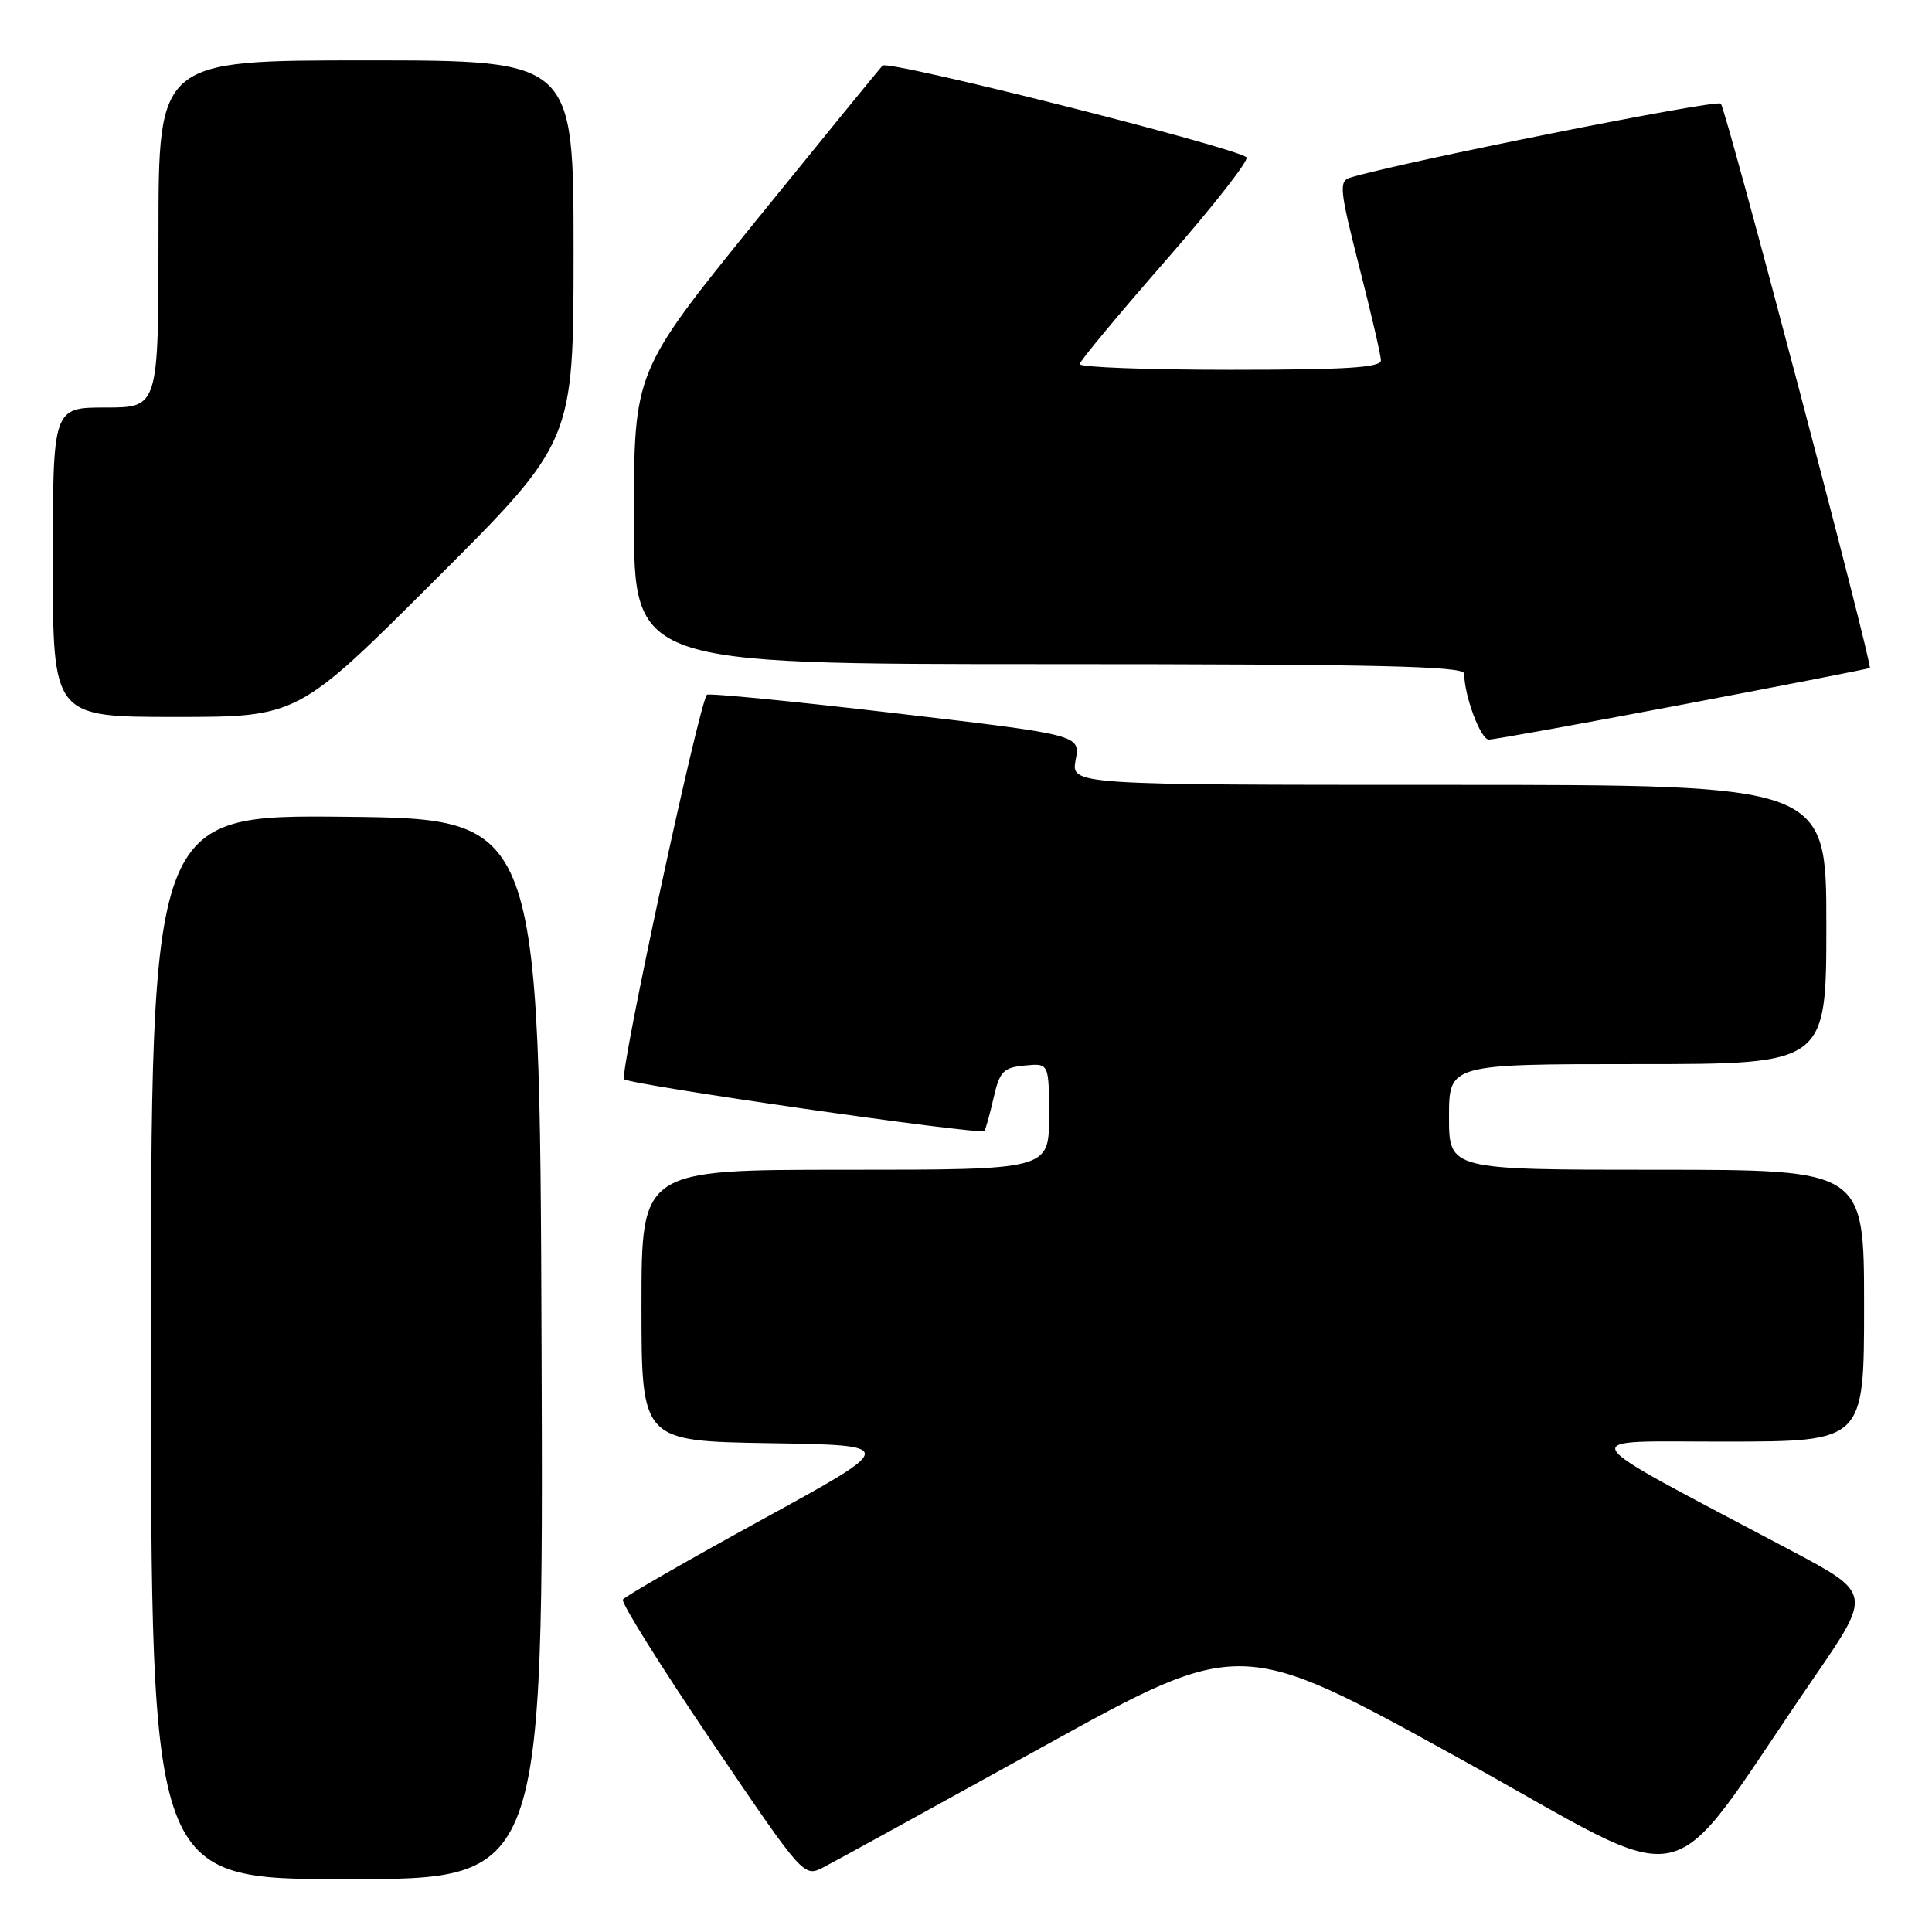 <?xml version="1.0" encoding="UTF-8" standalone="no"?>
<!DOCTYPE svg PUBLIC "-//W3C//DTD SVG 1.1//EN" "http://www.w3.org/Graphics/SVG/1.1/DTD/svg11.dtd" >
<svg xmlns="http://www.w3.org/2000/svg" xmlns:xlink="http://www.w3.org/1999/xlink" version="1.1" viewBox="0 0 256 256">
 <g >
 <path fill="currentColor"
d=" M 71.76 178.75 C 71.50 108.50 71.50 108.50 45.75 108.23 C 20.00 107.97 20.00 107.97 20.00 178.48 C 20.00 249.00 20.00 249.00 46.01 249.00 C 72.01 249.00 72.01 249.00 71.76 178.75 Z  M 138.03 231.54 C 164.35 216.98 164.35 216.98 193.18 232.89 C 225.64 250.81 219.87 252.10 240.35 222.31 C 248.03 211.13 248.03 211.13 237.27 205.42 C 207.42 189.59 208.27 191.04 228.75 191.02 C 247.00 191.00 247.00 191.00 247.00 173.00 C 247.00 155.00 247.00 155.00 219.50 155.00 C 192.00 155.00 192.00 155.00 192.00 148.00 C 192.00 141.00 192.00 141.00 217.00 141.00 C 242.00 141.00 242.00 141.00 242.00 122.50 C 242.00 104.00 242.00 104.00 191.95 104.00 C 141.91 104.00 141.91 104.00 142.53 100.69 C 143.15 97.38 143.15 97.38 118.60 94.50 C 105.09 92.92 93.87 91.82 93.67 92.06 C 92.59 93.33 82.02 142.41 82.70 143.00 C 83.58 143.77 129.93 150.43 130.43 149.86 C 130.60 149.66 131.15 147.70 131.65 145.50 C 132.46 141.96 132.93 141.46 135.78 141.19 C 139.00 140.87 139.00 140.87 139.00 147.94 C 139.00 155.00 139.00 155.00 112.00 155.00 C 85.00 155.00 85.00 155.00 85.00 172.98 C 85.00 190.95 85.00 190.95 101.98 191.23 C 118.96 191.50 118.96 191.50 100.98 201.35 C 91.09 206.77 82.79 211.54 82.53 211.95 C 82.28 212.36 87.56 220.81 94.28 230.73 C 106.50 248.76 106.50 248.76 109.11 247.43 C 110.54 246.69 123.56 239.54 138.03 231.54 Z  M 222.99 93.35 C 236.47 90.79 247.62 88.62 247.76 88.51 C 248.18 88.20 228.75 14.57 228.02 13.73 C 227.50 13.12 185.37 21.54 178.87 23.55 C 177.40 24.01 177.53 25.22 180.09 35.28 C 181.67 41.45 182.97 47.06 182.98 47.75 C 182.99 48.71 178.35 49.00 163.00 49.00 C 152.00 49.00 143.03 48.66 143.06 48.25 C 143.09 47.84 148.23 41.65 154.48 34.50 C 160.73 27.35 165.54 21.21 165.17 20.85 C 163.81 19.54 117.69 7.91 116.94 8.69 C 116.52 9.14 108.93 18.44 100.08 29.36 C 84.00 49.23 84.00 49.23 84.00 68.61 C 84.00 88.00 84.00 88.00 139.00 88.00 C 182.33 88.00 194.00 88.27 194.01 89.25 C 194.02 92.20 196.19 98.00 197.28 98.00 C 197.94 98.00 209.50 95.91 222.99 93.35 Z  M 57.74 76.76 C 76.00 58.52 76.00 58.52 76.00 33.26 C 76.00 8.00 76.00 8.00 48.50 8.00 C 21.00 8.00 21.00 8.00 21.00 31.00 C 21.00 54.00 21.00 54.00 14.00 54.00 C 7.00 54.00 7.00 54.00 7.00 74.50 C 7.00 95.00 7.00 95.00 23.24 95.00 C 39.48 95.00 39.48 95.00 57.74 76.76 Z "/>
</g>
</svg>